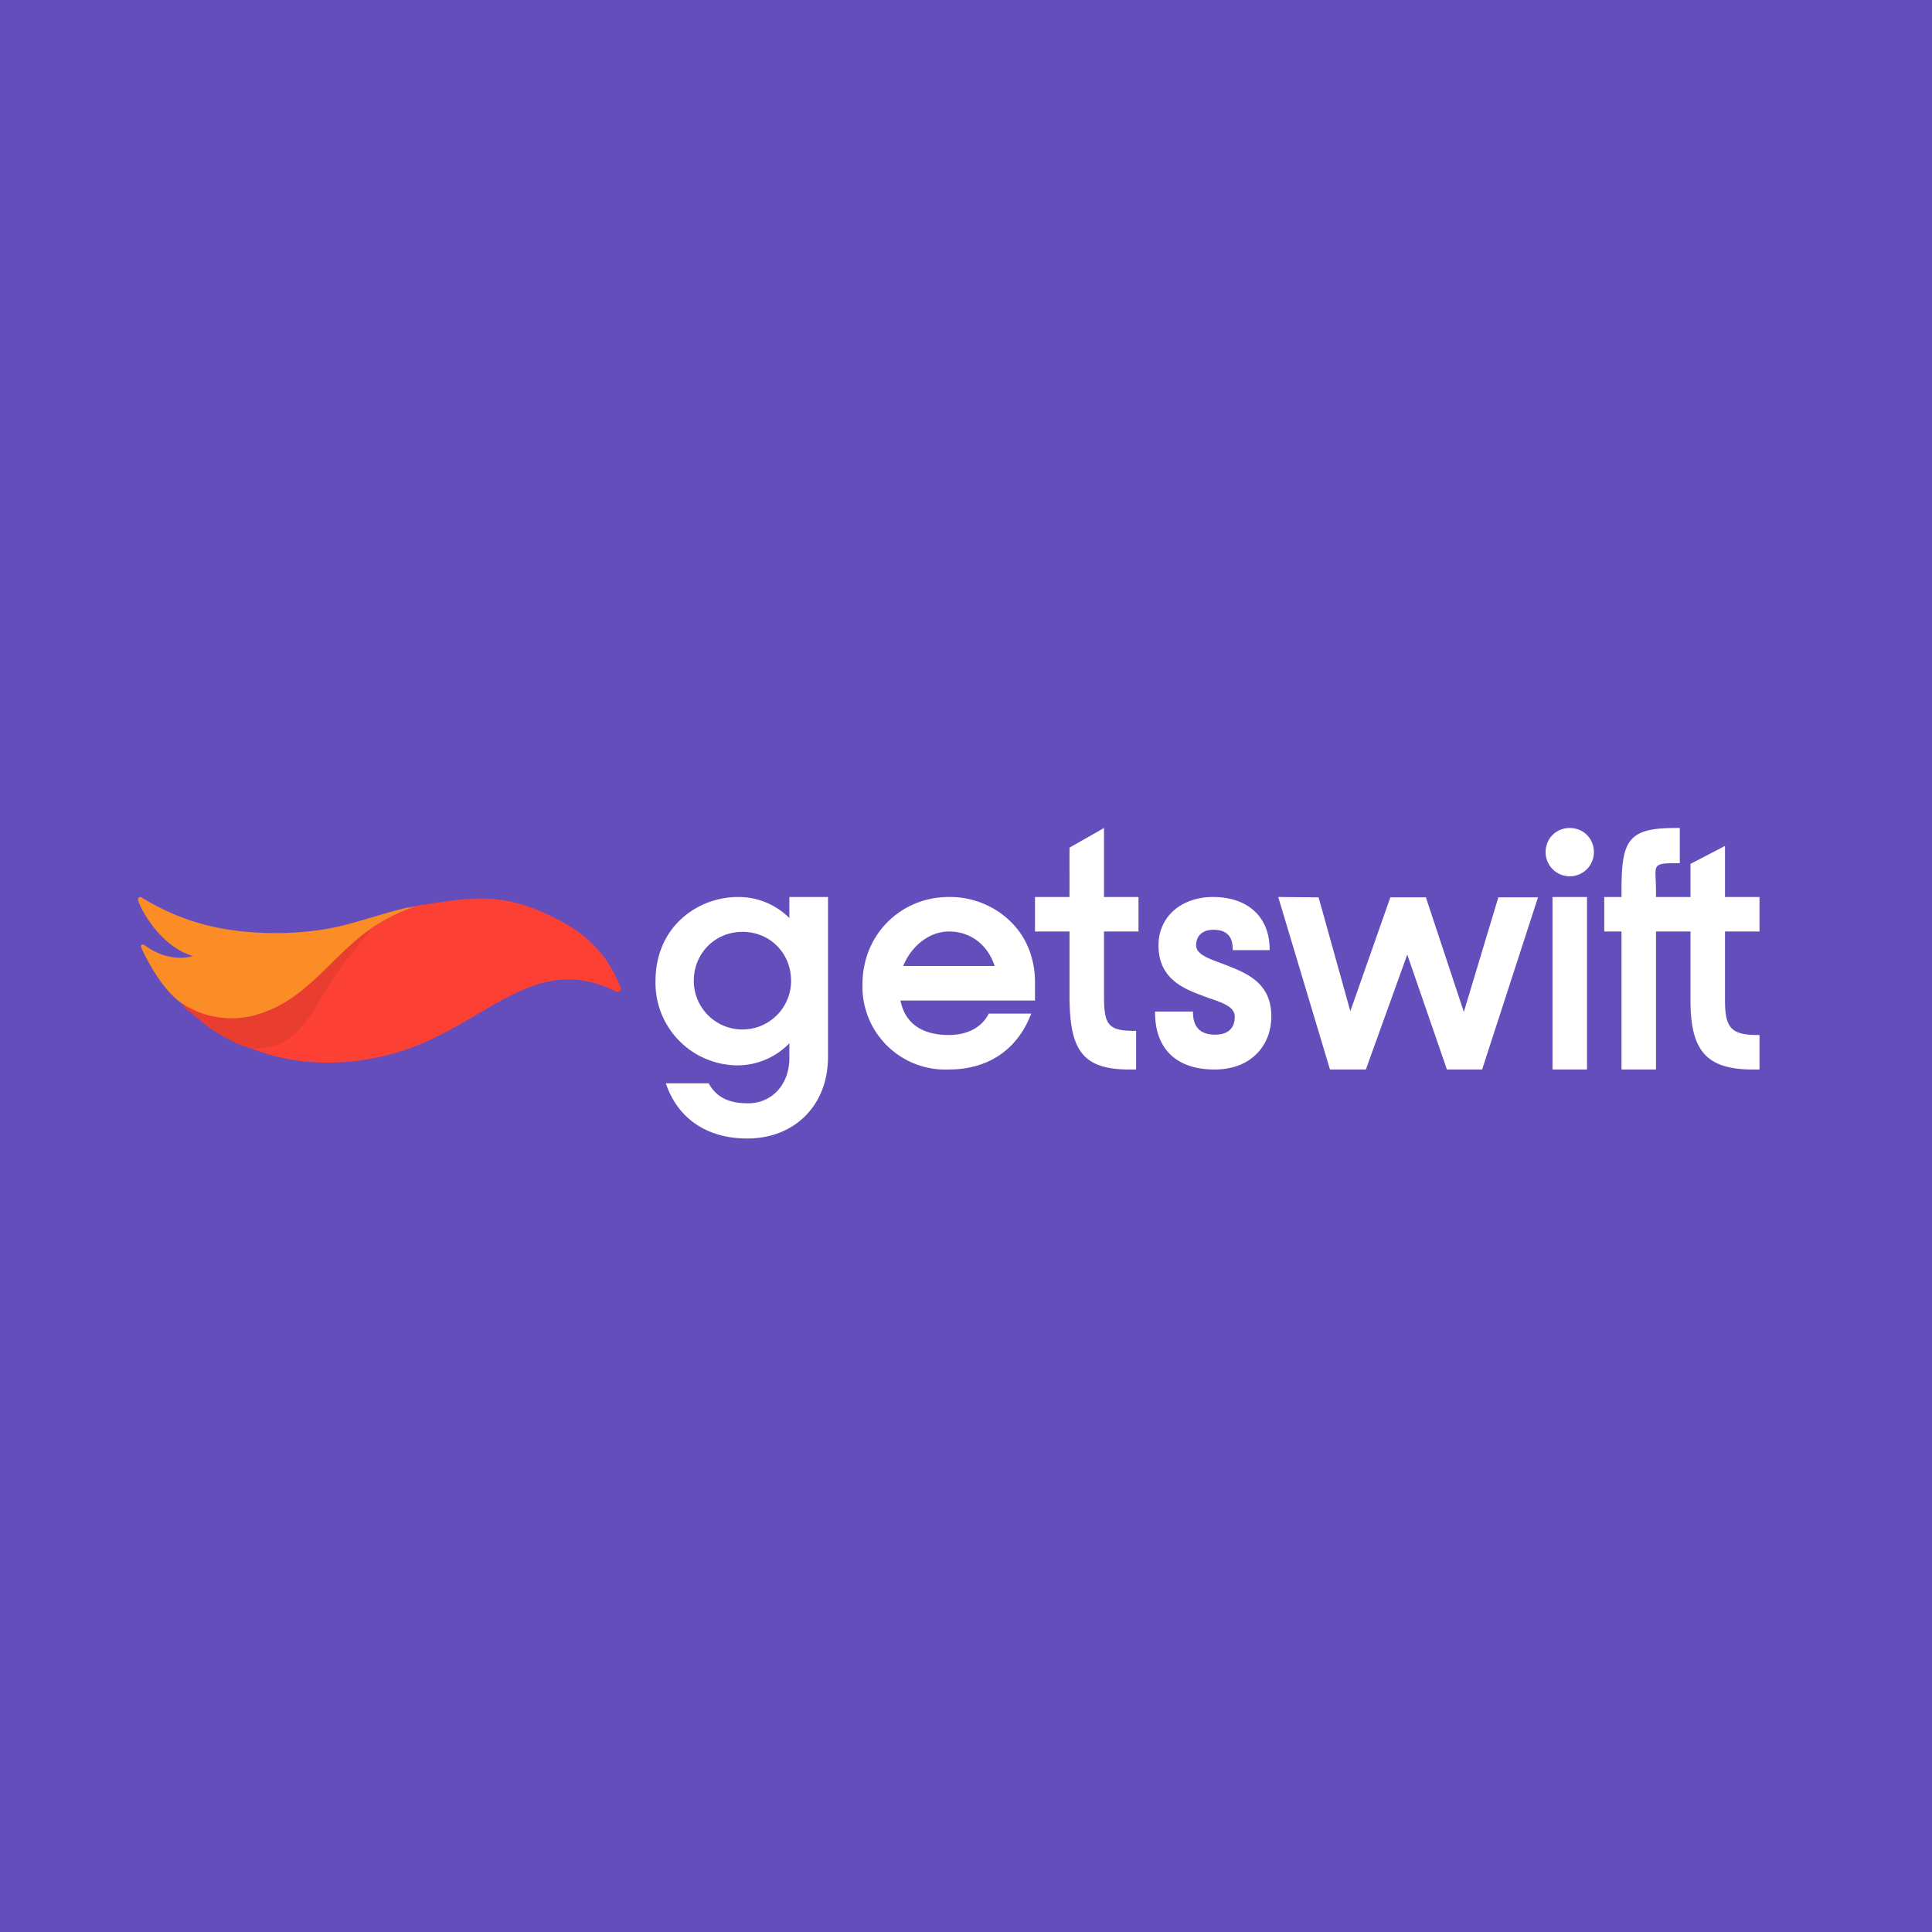 <!-- by TradeStack --><svg width="56" height="56" viewBox="0 0 56 56" xmlns="http://www.w3.org/2000/svg"><path fill="#634EBC" d="M0 0h56v56H0z"/><path d="M22.88 26v.61a2.08 2.08 0 0 0-1.49-.61c-1.16 0-2.39.85-2.39 2.44a2.39 2.39 0 0 0 2.38 2.44 2.1 2.1 0 0 0 1.5-.64v.43c0 .76-.5 1.31-1.2 1.31-.56 0-.92-.18-1.14-.58H19.3c.34 1.02 1.19 1.6 2.36 1.6 1.38 0 2.34-.97 2.34-2.36V26h-1.12Zm.05 2.43a1.4 1.4 0 1 1-2.82 0c0-.8.62-1.42 1.41-1.42.8 0 1.41.62 1.41 1.42ZM30 28.47c0-.69-.25-1.32-.72-1.77a2.51 2.51 0 0 0-1.78-.7c-1.4 0-2.5 1.1-2.5 2.52A2.4 2.4 0 0 0 27.5 31c1.14 0 1.99-.57 2.39-1.62h-1.23c-.2.4-.62.62-1.16.62-.73 0-1.26-.3-1.4-1H30v-.53ZM26.18 28c.22-.55.73-1 1.33-1 .66 0 1.14.43 1.32 1h-2.65ZM33 27v-1h-1v-2l-1 .57V26h-1v1h1v1.83c0 1.56.33 2.17 1.73 2.17h.2v-1.12h-.05c-.8 0-.88-.21-.88-1.06V27h1ZM35.66 28.02l-.26-.1c-.41-.15-.73-.27-.73-.52 0-.22.13-.45.5-.45s.56.18.56.55v.04h1.07v-.03c0-.93-.63-1.51-1.64-1.51-.93 0-1.58.58-1.58 1.4 0 .88.59 1.21 1.22 1.44l.24.09c.42.14.75.26.75.54 0 .34-.2.52-.57.52-.29 0-.63-.1-.64-.62v-.05h-1.1v.03c0 1.05.62 1.65 1.72 1.65.52 0 .94-.16 1.24-.47.27-.28.41-.66.41-1.07 0-.87-.57-1.2-1.2-1.44ZM43.43 26.01l-1 3.32-1.1-3.32H40.3l-1.16 3.3-.92-3.3-1.17-.01 1.5 5h1.04l1.2-3.33L41.94 31h1.02l1.62-4.99h-1.15ZM45 31h1v-5h-1v5ZM51 27v-1h-1v-1.48l-1 .52V26h-1v-.16c0-.78-.17-.82.63-.82h.06V24h-.14c-1.38 0-1.55.38-1.55 1.83V26h-.5v1h.5v4h1v-4h1v2.01c0 1.45.47 1.99 1.8 1.99h.2v-1h-.06c-.76 0-.94-.21-.94-1v-2h1ZM46.2 24.7a.7.7 0 0 1-.7.7.7.7 0 0 1-.7-.7c0-.39.3-.7.7-.7.4 0 .7.31.7.7Z" fill="#fff"/><path d="M6.91 30.22c1.62.8 3.59.73 5.24.06 2.18-.9 3.5-2.63 5.71-1.54.08.04.17-.04.13-.12-.16-.37-.5-1.24-1.64-1.87-1.64-.9-2.51-.77-4.05-.53-.08 0-.15.02-.22.04-.66.2-1.25.56-1.78 1.01-.77.66-1.38 1.47-2.31 1.93-.97.48-2.15.42-2.92-.38l-.08-.08h-.03a5.97 5.97 0 0 0 1.95 1.48Z" fill="#FC4033"/><path d="M7.94 29.22c-.4.2-.83.3-1.26.3-.42 0-.84-.1-1.2-.31a1.36 1.36 0 0 1-.25-.11l.13.12.71.57a6.31 6.31 0 0 0 .91.51 1.5 1.5 0 0 0 1 0c.98-.32 1.41-1.72 2.05-2.46.27-.31.51-.7.82-1-.2.14-.4.3-.6.46-.77.65-1.38 1.46-2.31 1.92Z" fill="#E93D2F"/><path d="M11.84 26.3c-.66.15-1.3.38-1.96.54-.98.23-2.08.26-3.08.13a6.68 6.68 0 0 1-2.7-.96c-.06-.03-.11.02-.1.08.08.28.66 1.35 1.59 1.62 0 0-.65.24-1.41-.32-.03-.02-.07-.01-.09.01v.06c.14.3.55 1.14 1.12 1.58a2.63 2.63 0 0 0 2.13.4c.22-.06.44-.14.65-.24.93-.46 1.54-1.27 2.31-1.93a5.12 5.12 0 0 1 1.78-1.01l-.24.05Z" fill="#FC8C26"/></svg>